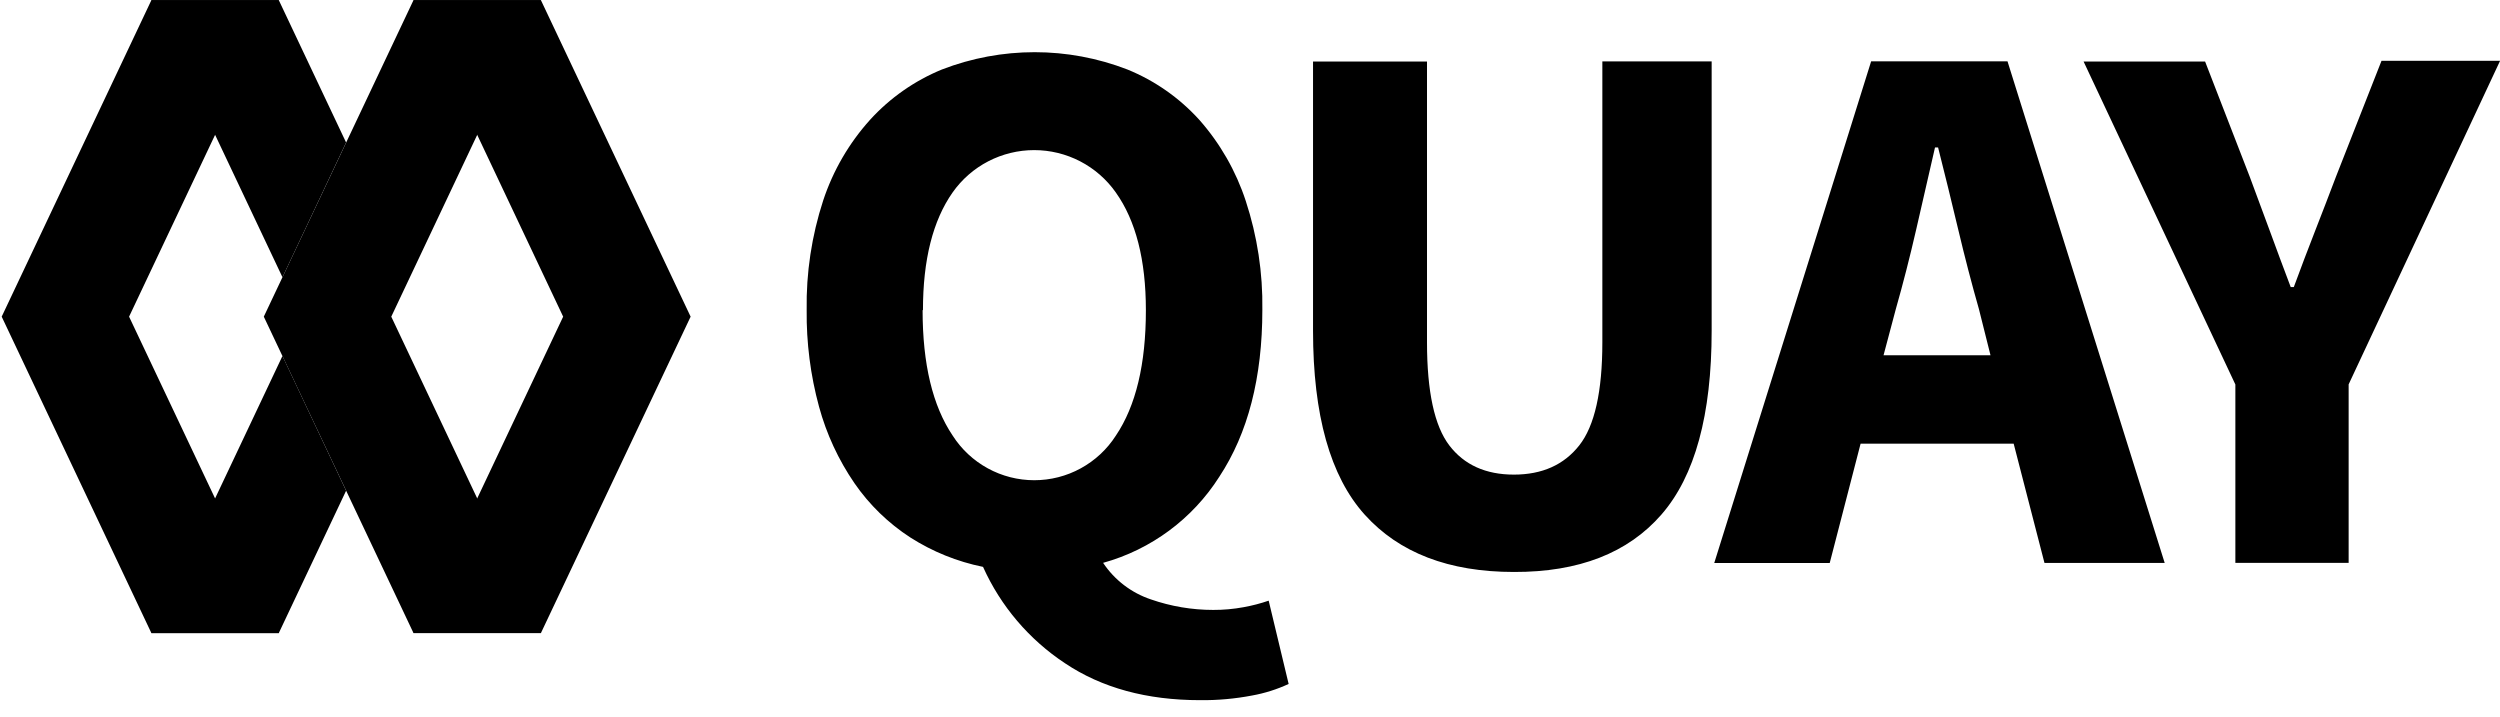 <svg width="136" height="39" viewBox="0 0 136 39" fill="none" xmlns="http://www.w3.org/2000/svg">
<g clip-path="url(#clip0)">
<path d="M70.102 37.207C69.469 37.501 68.801 37.712 68.114 37.836C67.183 38.014 66.236 38.099 65.287 38.089C62.385 38.089 59.936 37.42 57.939 36.083C55.984 34.793 54.437 32.974 53.477 30.838C52.071 30.553 50.73 30.011 49.521 29.238C48.325 28.463 47.293 27.46 46.484 26.288C45.612 25.017 44.96 23.61 44.555 22.123C44.09 20.412 43.864 18.644 43.883 16.87C43.85 14.847 44.154 12.831 44.781 10.907C45.318 9.281 46.188 7.784 47.335 6.513C48.418 5.324 49.752 4.391 51.239 3.781C54.486 2.525 58.085 2.525 61.332 3.781C62.822 4.388 64.156 5.322 65.237 6.513C66.374 7.798 67.237 9.303 67.77 10.934C68.397 12.844 68.702 14.845 68.672 16.855C68.672 20.539 67.892 23.566 66.33 25.936C64.875 28.225 62.623 29.894 60.009 30.619C60.63 31.551 61.543 32.25 62.605 32.606C63.696 32.986 64.843 33.18 65.998 33.18C66.553 33.182 67.107 33.132 67.653 33.031C68.116 32.948 68.572 32.829 69.016 32.676L70.102 37.207ZM50.189 16.874C50.189 19.804 50.734 22.078 51.825 23.696C52.302 24.441 52.958 25.053 53.734 25.477C54.51 25.902 55.38 26.124 56.264 26.124C57.149 26.124 58.019 25.902 58.794 25.477C59.57 25.053 60.227 24.441 60.704 23.696C61.792 22.078 62.336 19.804 62.336 16.874C62.336 14.14 61.79 12.005 60.7 10.47C60.199 9.758 59.534 9.177 58.761 8.776C57.989 8.375 57.131 8.166 56.26 8.166C55.39 8.166 54.532 8.375 53.759 8.776C52.987 9.177 52.322 9.758 51.821 10.47C50.746 12.002 50.209 14.136 50.209 16.87L50.189 16.874ZM71.433 3.347H77.629V18.623C77.629 21.302 78.034 23.172 78.843 24.231C79.653 25.29 80.824 25.819 82.357 25.819C83.893 25.819 85.079 25.288 85.914 24.227C86.75 23.165 87.168 21.296 87.168 18.619V3.34H93.114V17.99C93.114 22.567 92.203 25.901 90.381 27.993C88.559 30.085 85.886 31.125 82.361 31.115C78.816 31.115 76.108 30.074 74.236 27.993C72.365 25.912 71.429 22.577 71.429 17.99V3.347H71.433ZM109.544 24.137H101.216L99.537 30.627H93.255L101.79 3.336H109.208L117.759 30.623H111.219L109.544 24.137ZM108.283 19.325L107.654 16.816C107.264 15.45 106.886 13.999 106.522 12.464C106.157 10.929 105.794 9.449 105.432 8.023H105.264L104.242 12.48C103.893 13.999 103.523 15.443 103.133 16.812L102.465 19.325H108.283ZM121.601 20.91L113.347 3.347H119.957L122.389 9.623C122.78 10.664 123.149 11.662 123.498 12.616C123.847 13.571 124.219 14.572 124.615 15.617H124.783C125.173 14.559 125.557 13.546 125.934 12.581C126.312 11.616 126.696 10.618 127.086 9.588L129.554 3.308H136.004L127.766 20.91V30.619H121.604V20.91H121.601Z" fill="black" />
<path d="M29.425 0.007L37.57 17.226L29.425 34.44H22.495L30.636 17.226L22.495 0.007H29.425Z" fill="black" />
<path d="M22.495 34.44L14.351 17.226L22.495 0.007H29.425L21.285 17.226L29.425 34.44H22.495Z" fill="black" />
<path d="M18.829 7.754L15.166 0.007H8.236L15.366 15.083L18.829 7.754ZM15.366 19.364L8.236 34.44H15.166L18.829 26.693L15.366 19.364Z" fill="black" />
<path d="M8.236 34.441L0.092 17.226L8.236 0.008H15.167L7.022 17.226L15.167 34.441H8.236Z" fill="black" />
</g>
<defs>
<clipPath id="clip0">
<rect width="135.908" height="38.092" fill="white" transform="translate(0.092)"/>
</clipPath>
</defs>
</svg>
